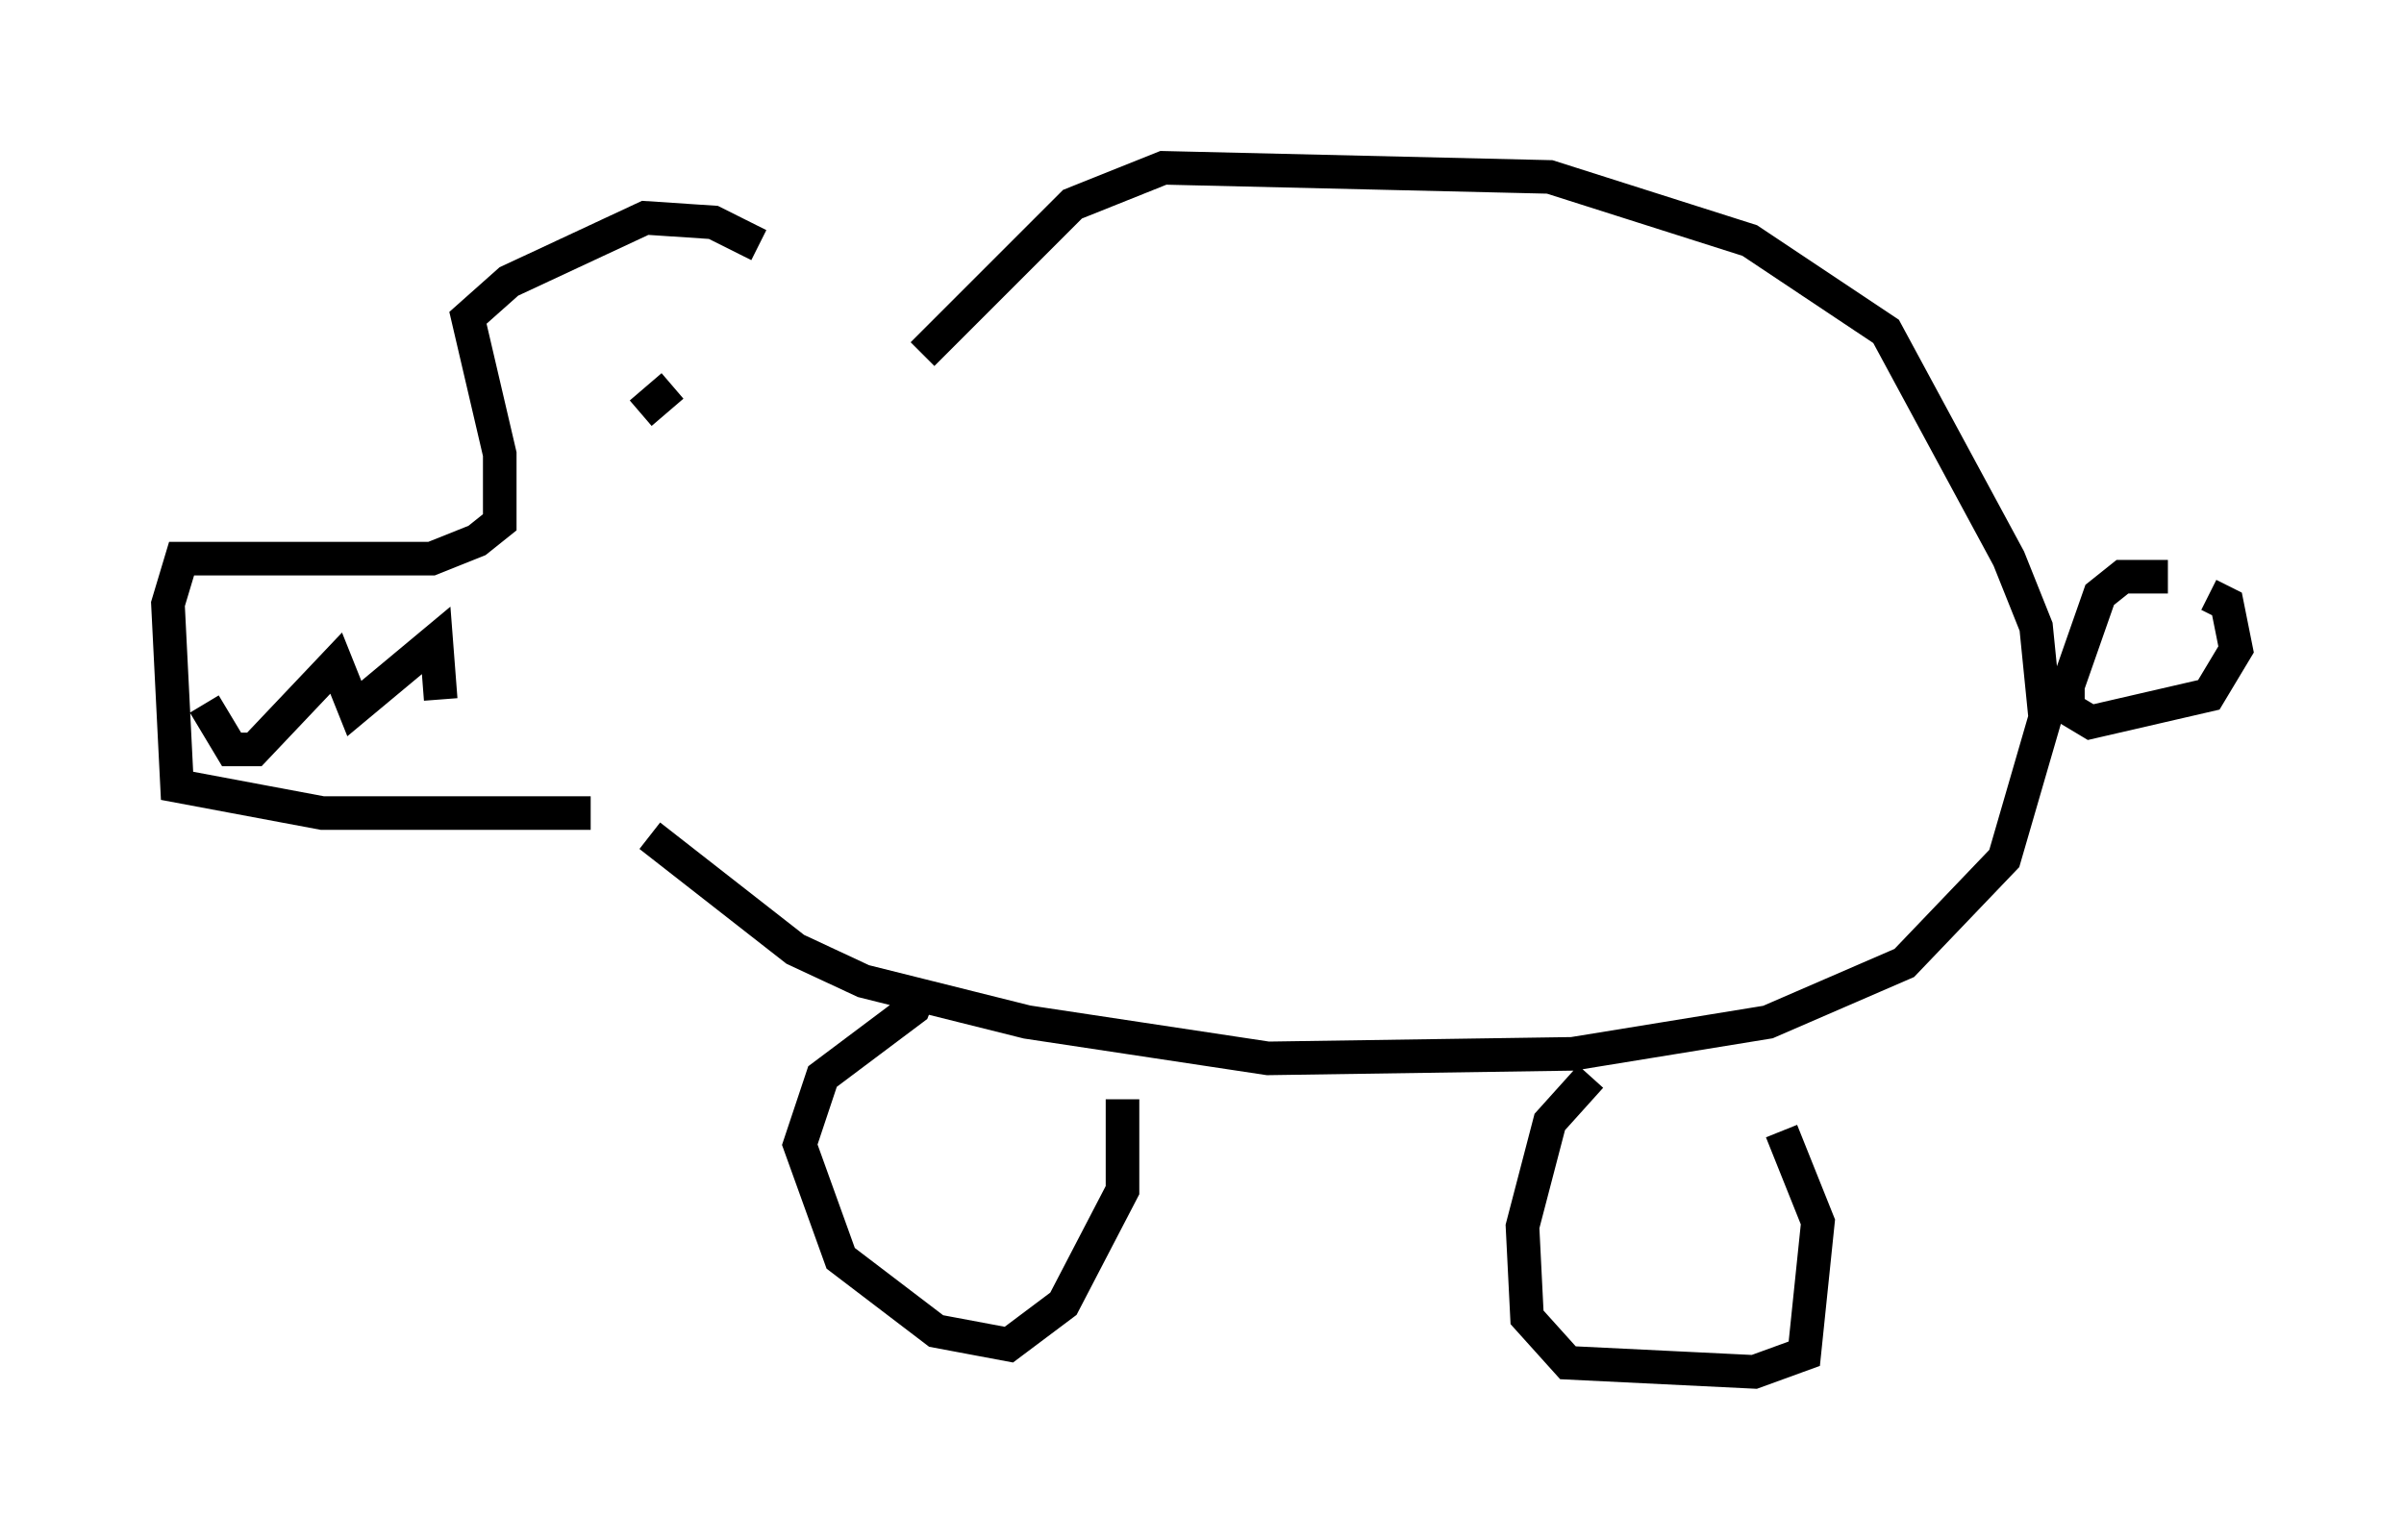 <?xml version="1.0" encoding="utf-8" ?>
<svg baseProfile="full" height="45.859" version="1.1" width="71.569" xmlns="http://www.w3.org/2000/svg" xmlns:ev="http://www.w3.org/2001/xml-events" xmlns:xlink="http://www.w3.org/1999/xlink"><defs /><rect fill="white" height="45.859" width="71.569" x="0" y="0" /><path d="M26.245, 11.089 m-3.654, -3.789 l-1.353, -0.677 -2.03, -0.135 l-4.059, 1.894 -1.218, 1.083 l0.947, 4.059 0.0, 2.03 l-0.677, 0.541 -1.353, 0.541 l-7.442, 0.0 -0.406, 1.353 l0.271, 5.413 4.33, 0.812 l7.984, 0.0 m-11.502, -3.248 l0.812, 1.353 0.677, 0.0 l2.436, -2.571 0.541, 1.353 l2.436, -2.03 0.135, 1.759 m6.901, -9.337 l-0.947, 0.812 m8.39, -1.759 l4.465, -4.465 2.706, -1.083 l11.502, 0.271 5.954, 1.894 l4.059, 2.706 3.654, 6.766 l0.812, 2.03 0.271, 2.706 l-1.218, 4.195 -2.977, 3.112 l-4.059, 1.759 -5.819, 0.947 l-9.066, 0.135 -7.172, -1.083 l-4.871, -1.218 -2.03, -0.947 l-4.33, -3.383 m8.119, 4.465 l-0.271, 0.677 -2.706, 2.03 l-0.677, 2.03 1.218, 3.383 l2.842, 2.165 2.165, 0.406 l1.624, -1.218 1.759, -3.383 l0.0, -2.706 m13.938, -0.677 l-1.218, 1.353 -0.812, 3.112 l0.135, 2.706 1.218, 1.353 l5.548, 0.271 1.488, -0.541 l0.406, -3.924 -1.083, -2.706 m11.502, -16.509 l-1.353, 0.0 -0.677, 0.541 l-0.947, 2.706 0.0, 0.677 l0.677, 0.406 3.518, -0.812 l0.812, -1.353 -0.271, -1.353 l-0.541, -0.271 " fill="none" stroke="black" stroke-width="1" /></svg>